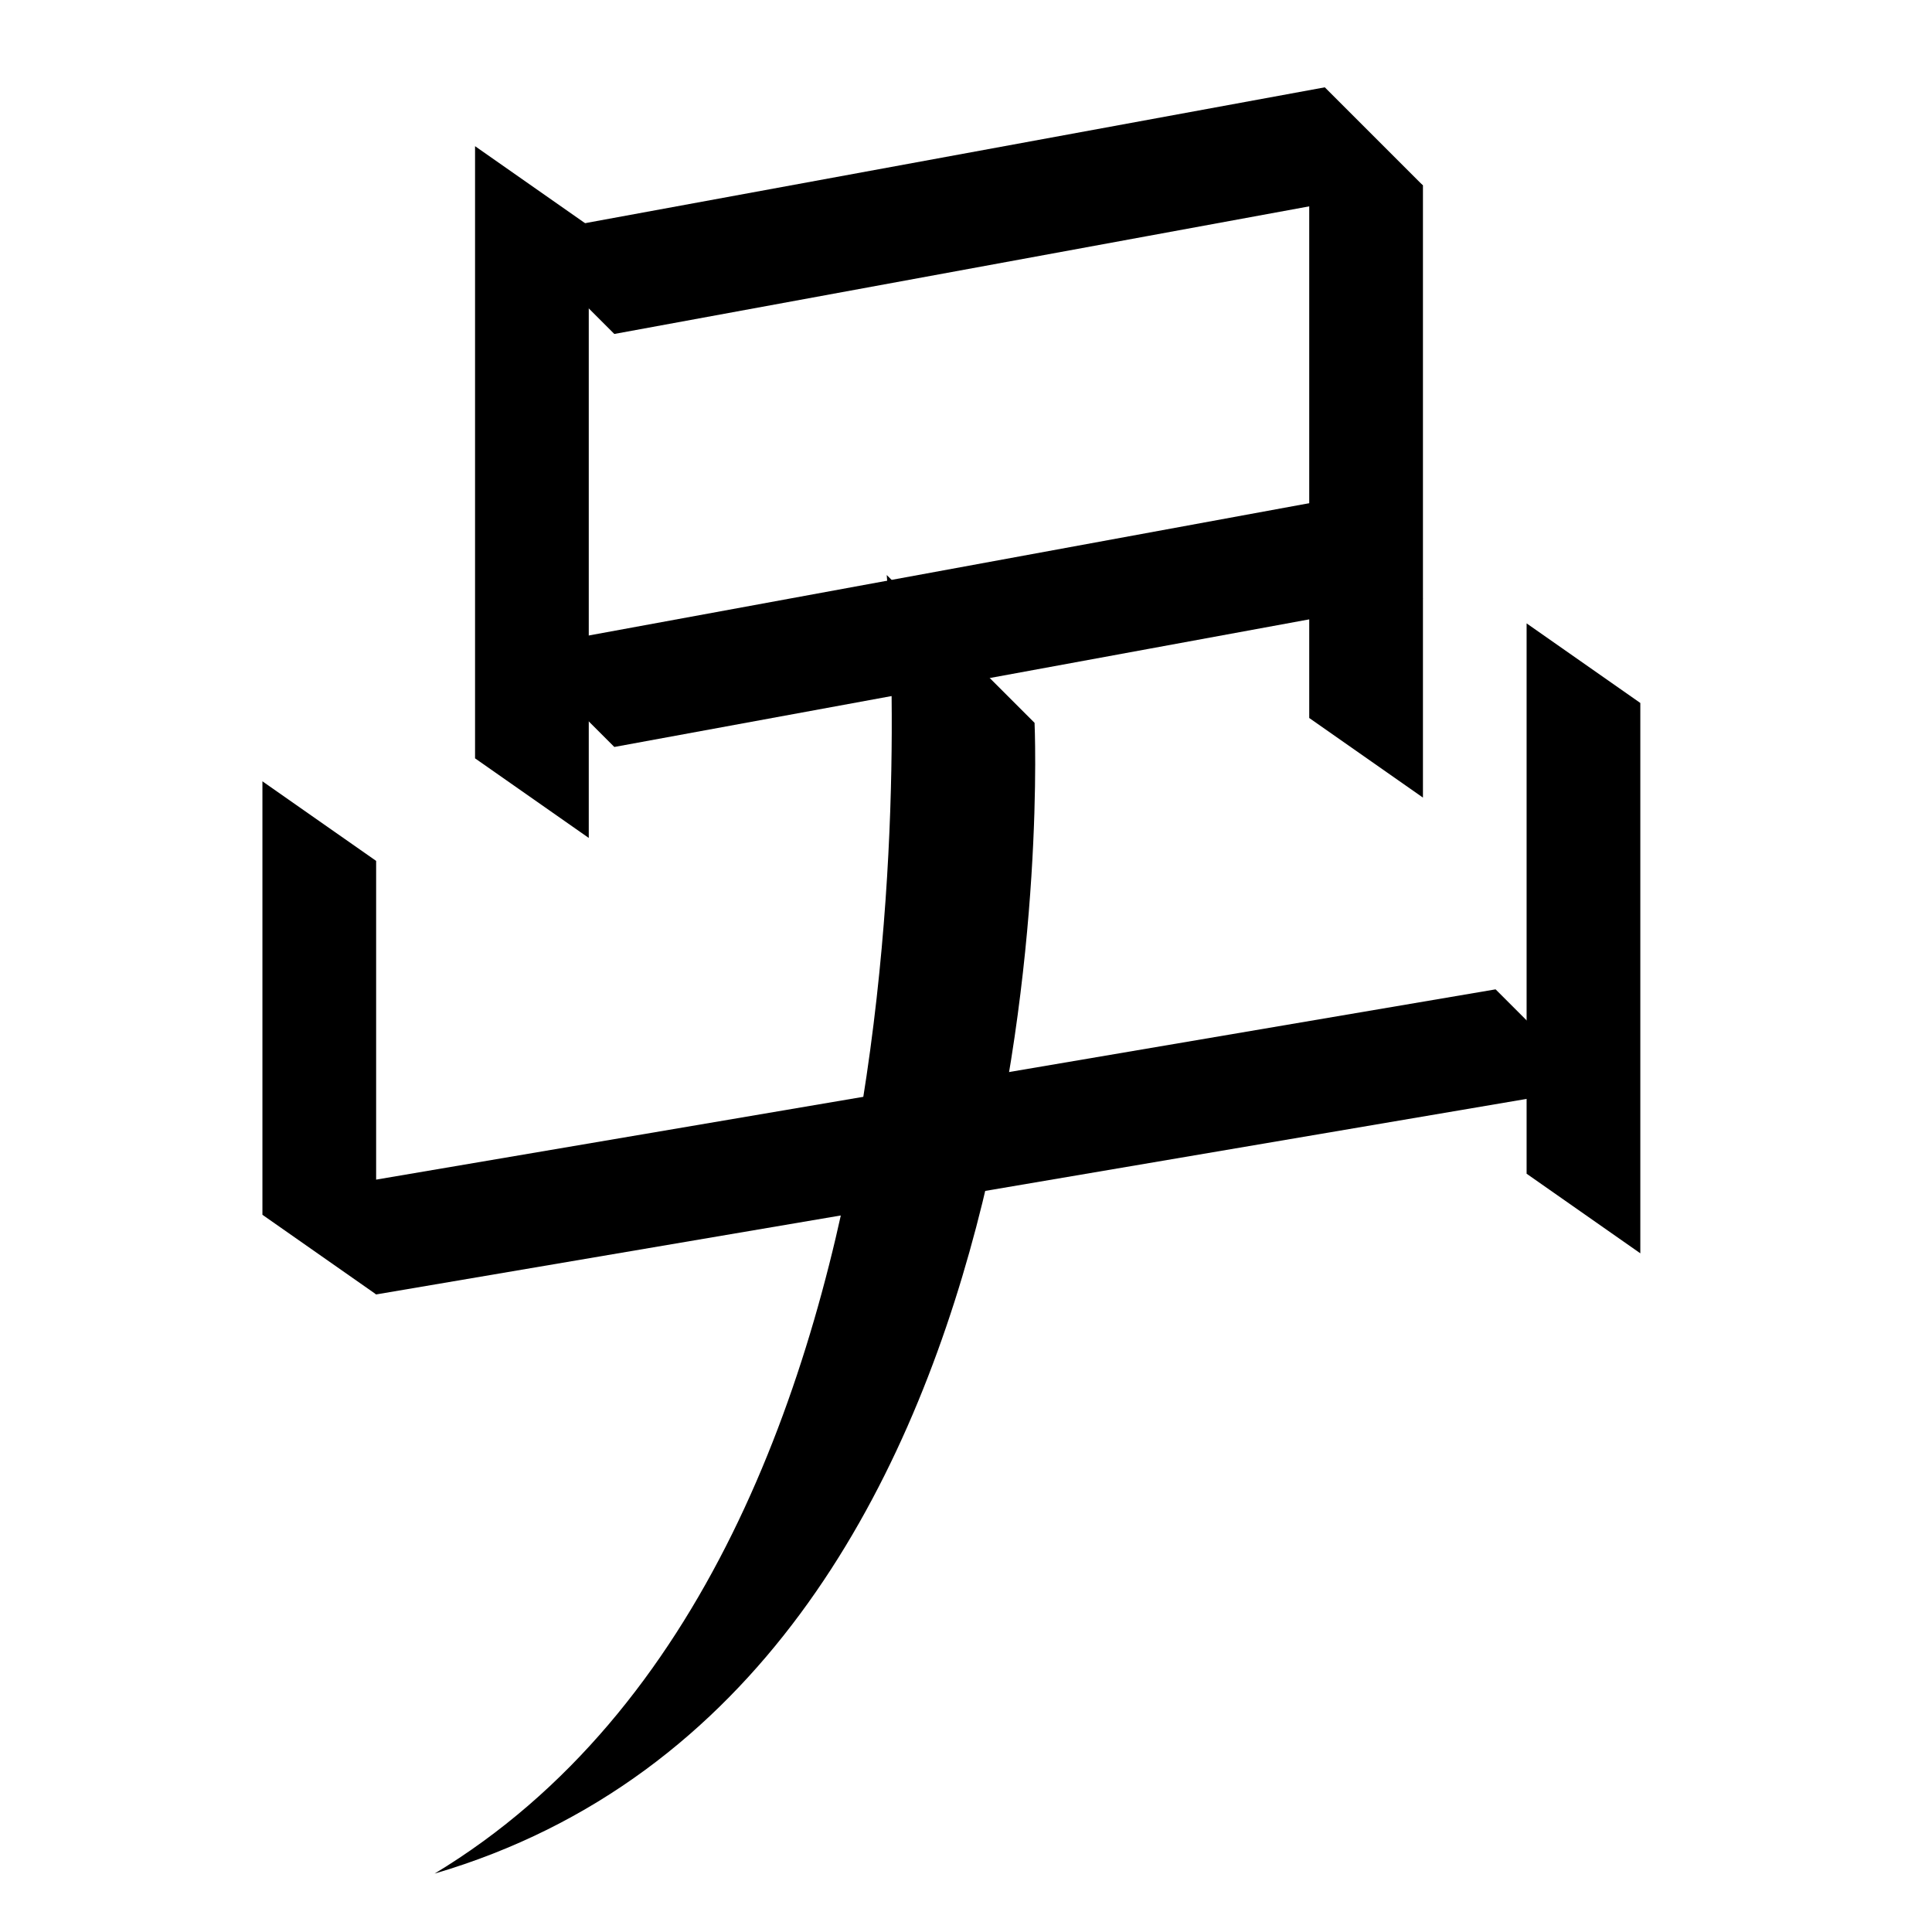 <?xml version="1.0" encoding="UTF-8" standalone="no"?>
<svg
   width="35mm"
   height="35mm"
   viewBox="0 0 35 35"
   version="1.1"
   id="svg16805"
   inkscape:version="1.2.1 (9c6d41e410, 2022-07-14)"
   sodipodi:docname="与.svg"
   xmlns:inkscape="http://www.inkscape.org/namespaces/inkscape"
   xmlns:sodipodi="http://sodipodi.sourceforge.net/DTD/sodipodi-0.dtd"
   xmlns="http://www.w3.org/2000/svg"
   xmlns:svg="http://www.w3.org/2000/svg">
  <sodipodi:namedview
     id="namedview16807"
     pagecolor="#ffffff"
     bordercolor="#666666"
     borderopacity="1.0"
     inkscape:showpageshadow="2"
     inkscape:pageopacity="0.0"
     inkscape:pagecheckerboard="0"
     inkscape:deskcolor="#d1d1d1"
     inkscape:document-units="mm"
     showgrid="false"
     inkscape:zoom="5.8012346"
     inkscape:cx="101.44392"
     inkscape:cy="28.52841"
     inkscape:window-width="1920"
     inkscape:window-height="1001"
     inkscape:window-x="-9"
     inkscape:window-y="-9"
     inkscape:window-maximized="1"
     inkscape:current-layer="layer1" />
  <defs
     id="defs16802" />
  <g
     inkscape:label="Layer 1"
     inkscape:groupmode="layer"
     id="layer1"
     transform="translate(-55.108 -144.135)">
    <path
       style="fill:#000000;stroke:none;stroke-width:0.48px;stroke-linecap:butt;stroke-linejoin:miter;stroke-opacity:1"
       d="m 71.172,154.552 2.678,2.678 c 0,0 0.801,17.419 -10.869,20.847 9.747,-5.883 8.191,-23.525 8.191,-23.525 z"
       id="path1403-7-8"
       sodipodi:nodetypes="cccc" />
    <path
       style="fill:#000000;stroke:none;stroke-width:0.48px;stroke-linecap:butt;stroke-linejoin:miter;stroke-opacity:1"
       d="m 61.922,159.731 v 7.853 l -2.06,-1.442 v -7.853 z"
       id="path1847-1-49"
       sodipodi:nodetypes="ccccc" />
    <path
       style="fill:#000000;stroke:none;stroke-width:0.48px;stroke-linecap:butt;stroke-linejoin:miter;stroke-opacity:1"
       d="m 84.824,156.87 10e-6,9.97 -2.06,-1.442 v -9.97 z"
       id="path1849-7-1"
       sodipodi:nodetypes="ccccc" />
    <path
       style="fill:#000000;stroke:none;stroke-width:0.48px;stroke-linecap:butt;stroke-linejoin:miter;stroke-opacity:1"
       d="m 61.922,167.585 -1.778,-1.778 22.058,-3.749 1.778,1.778 z"
       id="path1851-9-33"
       sodipodi:nodetypes="ccccc" />
    <path
       style="fill:#000000;stroke:none;stroke-width:0.48px;stroke-linecap:butt;stroke-linejoin:miter;stroke-opacity:1"
       d="m 66.237,150.185 -1.778,-1.778 14.649,-2.69 1.778,1.778 z"
       id="path7954"
       sodipodi:nodetypes="ccccc" />
    <path
       style="fill:#000000;stroke:none;stroke-width:0.48px;stroke-linecap:butt;stroke-linejoin:miter;stroke-opacity:1"
       d="m 65.774,148.225 v 11.09 l -2.06,-1.442 V 146.783 Z"
       id="path7956"
       sodipodi:nodetypes="ccccc" />
    <path
       style="fill:#000000;stroke:none;stroke-width:0.48px;stroke-linecap:butt;stroke-linejoin:miter;stroke-opacity:1"
       d="m 80.886,147.494 10e-6,11.09 -2.06,-1.442 v -11.09 z"
       id="path7958"
       sodipodi:nodetypes="ccccc" />
    <path
       style="fill:#000000;stroke:none;stroke-width:0.48px;stroke-linecap:butt;stroke-linejoin:miter;stroke-opacity:1"
       d="m 66.237,157.667 -1.778,-1.778 14.649,-2.69 1.778,1.778 z"
       id="path7960"
       sodipodi:nodetypes="ccccc" />
  </g>
</svg>
